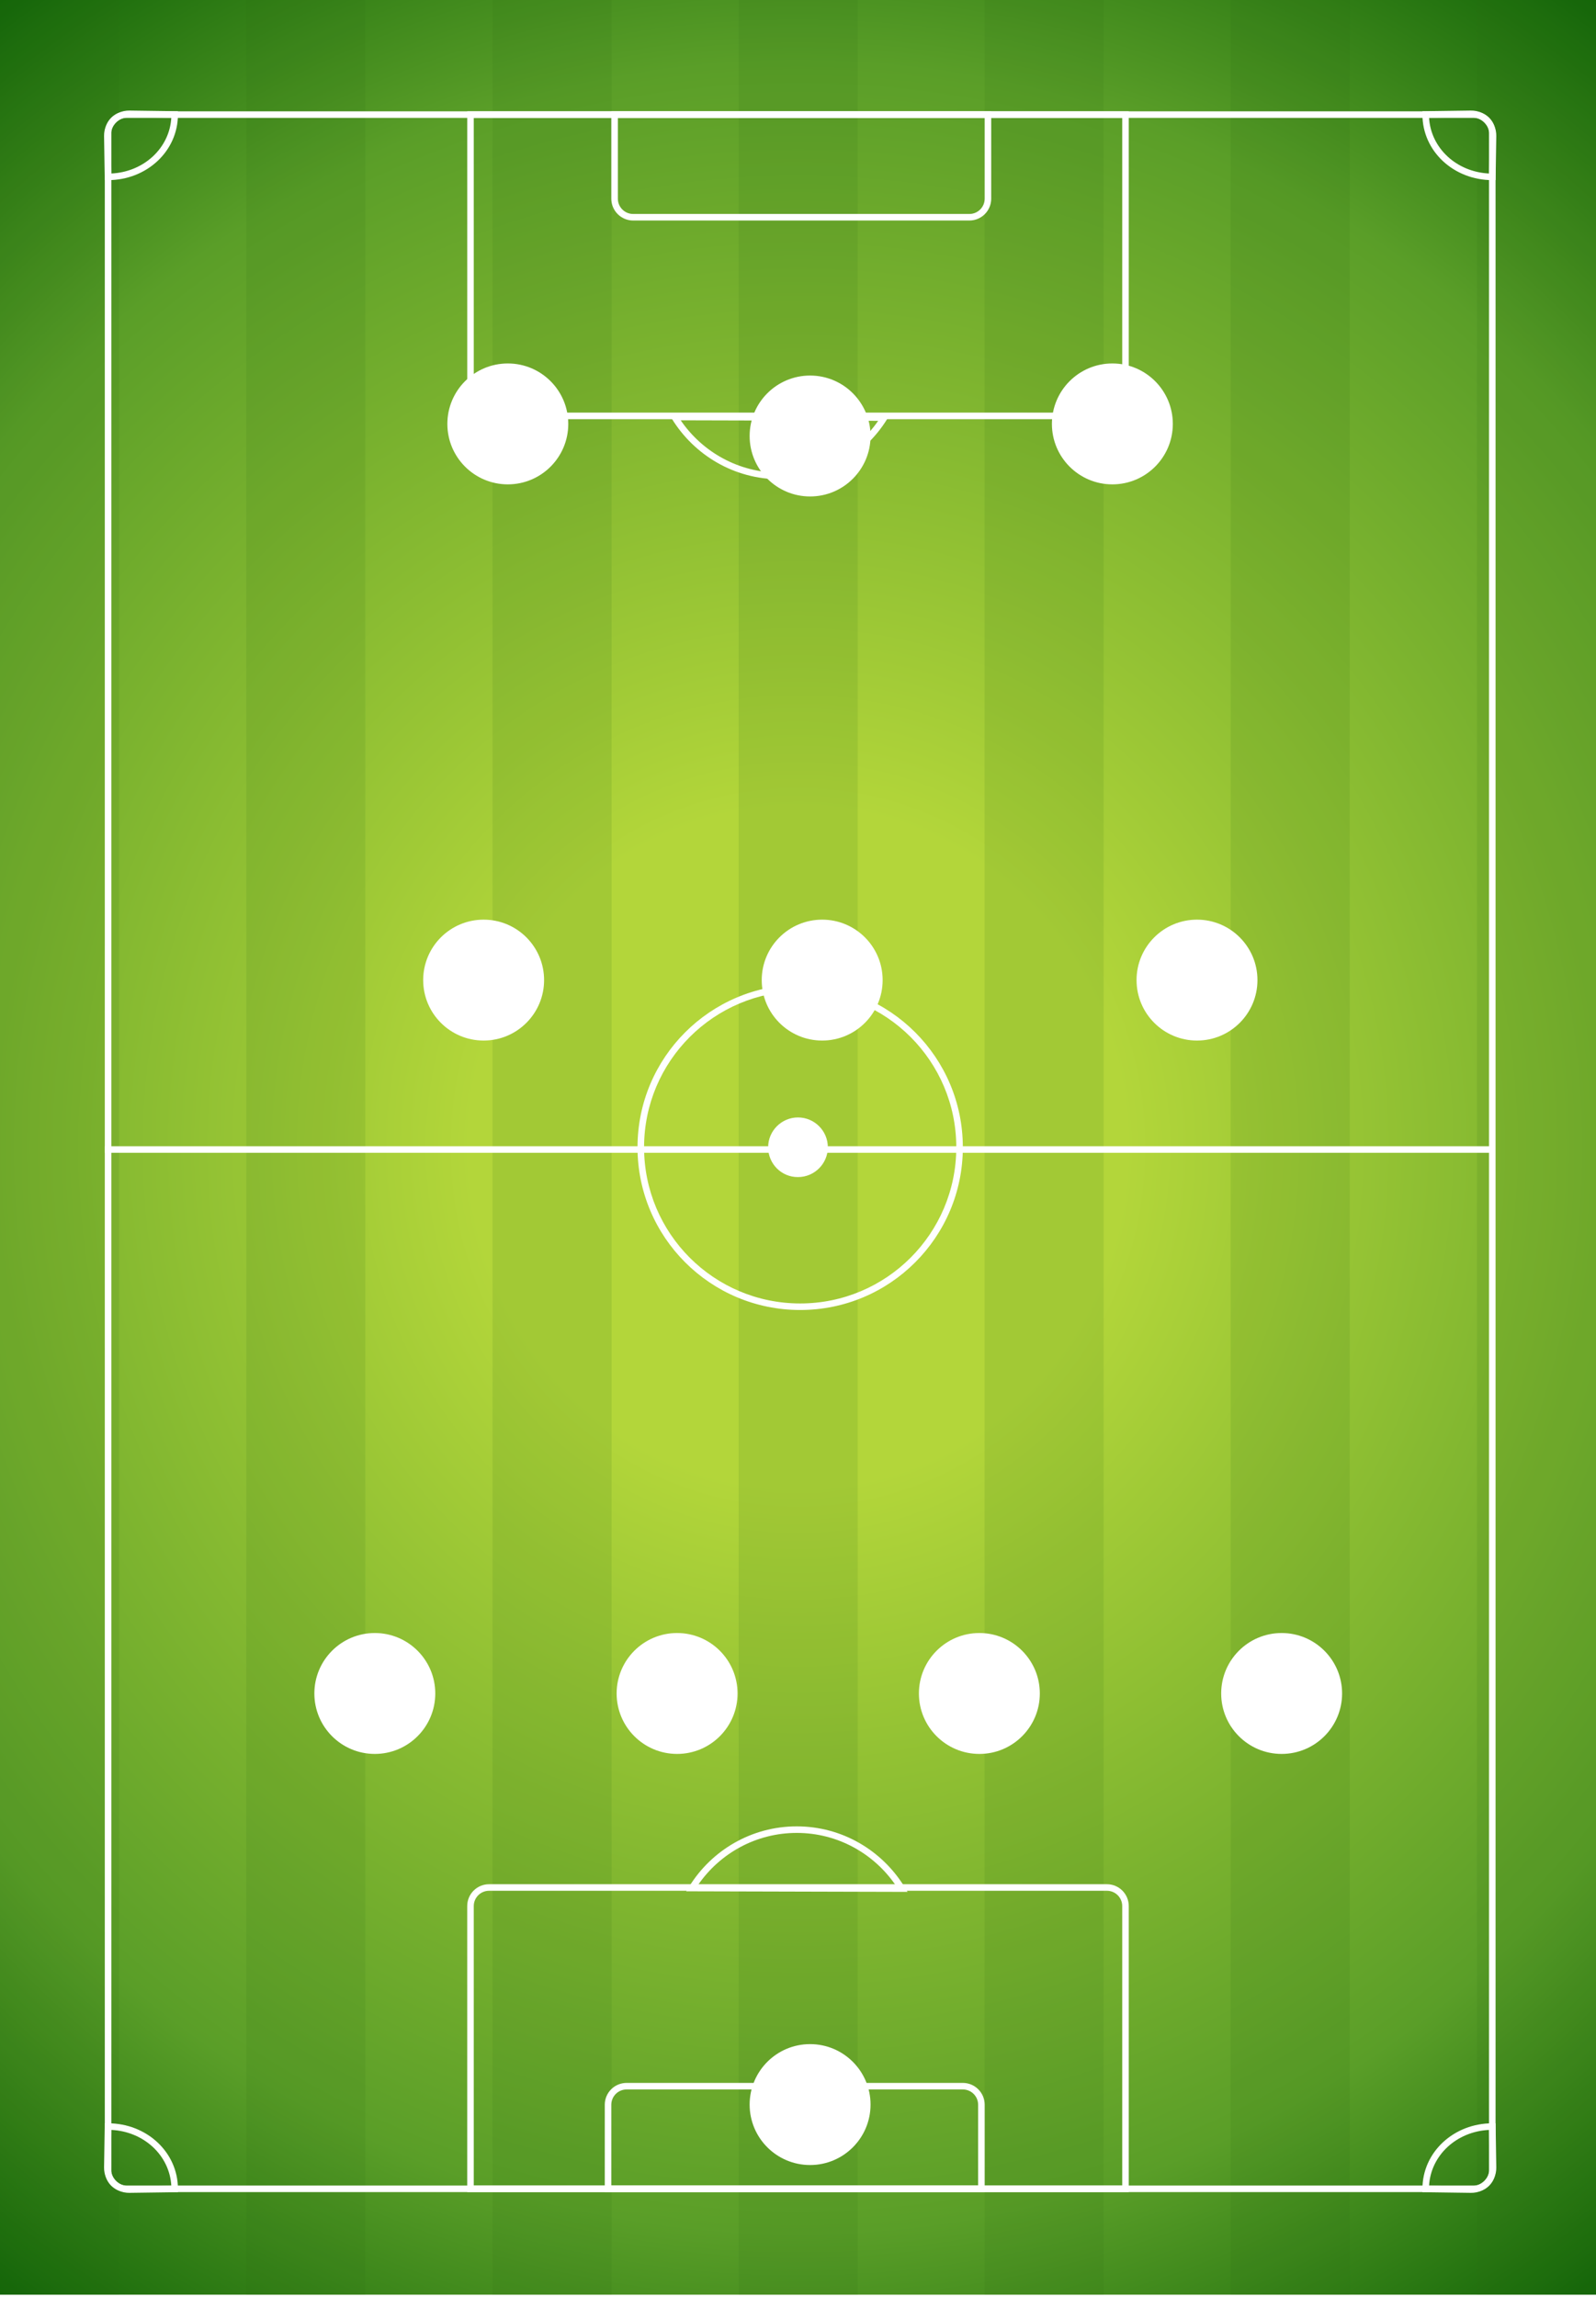 <svg width="132" height="190" viewBox="0 0 132 190" fill="none" xmlns="http://www.w3.org/2000/svg">
<path d="M132 189.783L132 0L0 -5.76989e-06L0 189.783L132 189.783Z" fill="url(#paint0_radial)"/>
<g opacity="0.2">
<path opacity="0.6" d="M70.938 189.783L70.938 0L61.09 -4.48563e-07L61.09 189.783L70.938 189.783Z" fill="#2C6D12"/>
<path opacity="0.6" d="M50.583 189.783L50.583 0L40.736 -4.48593e-07L40.736 189.783L50.583 189.783Z" fill="#2C6D12"/>
<path opacity="0.6" d="M30.216 189.783L30.216 0L20.369 -4.48606e-07L20.369 189.783L30.216 189.783Z" fill="#2C6D12"/>
<path opacity="0.6" d="M9.848 189.783L9.848 0L0 -4.4859e-07L0 189.783L9.848 189.783Z" fill="#2C6D12"/>
</g>
<g opacity="0.2">
<path opacity="0.6" d="M132 189.783L132 0L122.153 -4.33406e-07L122.153 189.783L132 189.783Z" fill="#2C6D12"/>
<path opacity="0.6" d="M111.633 189.783L111.633 0L101.786 -4.33396e-07L101.786 189.783L111.633 189.783Z" fill="#2C6D12"/>
<path opacity="0.6" d="M91.278 189.783L91.278 0L81.431 -4.33413e-07L81.431 189.783L91.278 189.783Z" fill="#2C6D12"/>
</g>
<path d="M63.531 94.885C63.531 93.527 64.64 92.419 65.999 92.419C67.359 92.419 68.468 93.527 68.468 94.885C68.468 96.243 67.359 97.351 65.999 97.351C64.64 97.364 63.531 96.257 63.531 94.885Z" fill="white"/>
<path fill-rule="evenodd" clip-rule="evenodd" d="M123.152 179.491L123.152 11.015C123.152 10.317 122.586 9.751 121.888 9.751L10.473 9.751C9.775 9.751 9.209 10.317 9.209 11.015L9.209 179.491C9.209 180.189 9.775 180.755 10.473 180.755L121.888 180.755C122.586 180.755 123.152 180.189 123.152 179.491ZM123.693 11.015C123.693 10.018 122.885 9.209 121.888 9.209L10.473 9.209C9.476 9.209 8.668 10.018 8.668 11.015L8.668 179.491C8.668 180.488 9.476 181.296 10.473 181.296L121.888 181.296C122.885 181.296 123.693 180.488 123.693 179.491L123.693 11.015Z" fill="white"/>
<path fill-rule="evenodd" clip-rule="evenodd" d="M80.897 180.755L80.897 174.073C80.897 173.375 80.331 172.809 79.633 172.809L51.824 172.809C51.126 172.809 50.56 173.375 50.56 174.073L50.56 180.755L80.897 180.755ZM81.439 174.073C81.439 173.076 80.63 172.268 79.633 172.268L51.824 172.268C50.827 172.268 50.019 173.076 50.019 174.073L50.019 181.296L81.439 181.296L81.439 174.073Z" fill="white"/>
<path fill-rule="evenodd" clip-rule="evenodd" d="M51.102 9.751L51.102 16.432C51.102 17.13 51.668 17.696 52.366 17.696L80.175 17.696C80.873 17.696 81.439 17.13 81.439 16.432L81.439 9.751L51.102 9.751ZM50.56 16.432C50.56 17.43 51.369 18.238 52.366 18.238L80.175 18.238C81.172 18.238 81.98 17.43 81.98 16.432L81.98 9.209L50.56 9.209L50.56 16.432Z" fill="white"/>
<path fill-rule="evenodd" clip-rule="evenodd" d="M92.815 180.755L92.815 157.641C92.815 156.943 92.249 156.377 91.551 156.377L40.448 156.377C39.75 156.377 39.184 156.943 39.184 157.641L39.184 180.755L92.815 180.755ZM93.356 157.641C93.356 156.644 92.548 155.835 91.551 155.835L40.448 155.835C39.451 155.835 38.642 156.644 38.642 157.641L38.642 181.296L93.356 181.296L93.356 157.641Z" fill="white"/>
<path fill-rule="evenodd" clip-rule="evenodd" d="M39.184 9.751L39.184 32.864C39.184 33.562 39.75 34.128 40.448 34.128L91.551 34.128C92.249 34.128 92.815 33.562 92.815 32.864L92.815 9.751L39.184 9.751ZM38.643 32.864C38.643 33.862 39.451 34.67 40.448 34.67L91.551 34.67C92.548 34.67 93.356 33.862 93.356 32.864L93.356 9.209L38.643 9.209L38.643 32.864Z" fill="white"/>
<path fill-rule="evenodd" clip-rule="evenodd" d="M8.668 94.801L123.513 94.801L123.513 95.343L8.668 95.343L8.668 94.801Z" fill="white"/>
<path fill-rule="evenodd" clip-rule="evenodd" d="M53.269 94.892C53.269 102.022 59.05 107.803 66.18 107.803C73.311 107.803 79.091 102.022 79.091 94.892C79.091 87.761 73.311 81.981 66.18 81.981C59.05 81.981 53.269 87.761 53.269 94.892ZM52.727 94.892C52.727 102.321 58.75 108.344 66.18 108.344C73.61 108.344 79.633 102.321 79.633 94.892C79.633 87.462 73.61 81.439 66.18 81.439C58.75 81.439 52.727 87.462 52.727 94.892Z" fill="white"/>
<path fill-rule="evenodd" clip-rule="evenodd" d="M123.212 11.246C123.226 10.38 122.521 9.675 121.656 9.686L118.193 9.734C118.335 12.251 120.47 14.227 123.162 14.35L123.212 11.246ZM121.648 9.145C122.819 9.129 123.772 10.083 123.753 11.254L123.695 14.898H123.429C120.254 14.898 117.644 12.529 117.644 9.467V9.2L121.648 9.145Z" fill="white"/>
<path fill-rule="evenodd" clip-rule="evenodd" d="M9.149 179.26C9.135 180.125 9.839 180.831 10.704 180.819L14.168 180.772C14.026 178.255 11.891 176.279 9.198 176.156L9.149 179.26ZM10.712 181.361C9.541 181.377 8.588 180.422 8.607 179.251L8.665 175.608L8.932 175.608C12.106 175.608 14.717 177.977 14.717 181.039L14.717 181.306L10.712 181.361Z" fill="white"/>
<path fill-rule="evenodd" clip-rule="evenodd" d="M123.212 179.26C123.226 180.125 122.521 180.831 121.656 180.819L118.193 180.772C118.335 178.255 120.47 176.279 123.162 176.156L123.212 179.26ZM121.648 181.361C122.819 181.377 123.772 180.422 123.753 179.251L123.695 175.608L123.429 175.608C120.254 175.608 117.644 177.977 117.644 181.039L117.644 181.306L121.648 181.361Z" fill="white"/>
<path fill-rule="evenodd" clip-rule="evenodd" d="M9.149 11.246C9.135 10.38 9.839 9.675 10.704 9.686L14.168 9.734C14.026 12.251 11.891 14.227 9.198 14.35L9.149 11.246ZM10.712 9.145C9.541 9.129 8.588 10.083 8.607 11.254L8.665 14.898H8.932C12.106 14.898 14.717 12.529 14.717 9.467V9.2L10.712 9.145Z" fill="white"/>
<path fill-rule="evenodd" clip-rule="evenodd" d="M75.062 156.469L56.755 156.421L57.012 156.008C58.863 153.03 62.15 151.05 65.895 151.05C69.662 151.05 72.96 153.052 74.808 156.055L75.062 156.469ZM74.077 155.924C72.283 153.306 69.289 151.592 65.895 151.592C62.522 151.592 59.539 153.287 57.743 155.882L74.077 155.924Z" fill="white"/>
<path fill-rule="evenodd" clip-rule="evenodd" d="M55.312 34.218L73.619 34.266L73.362 34.678C71.511 37.656 68.224 39.636 64.478 39.636C60.712 39.636 57.414 37.634 55.566 34.632L55.312 34.218ZM56.297 34.762C58.091 37.38 61.085 39.094 64.478 39.094C67.852 39.094 70.835 37.4 72.631 34.805L56.297 34.762Z" fill="white"/>
<g filter="url(#filter0_d)">
<circle cx="41" cy="34.06" r="5" fill="white"/>
</g>
<g filter="url(#filter1_d)">
<circle cx="39" cy="80.06" r="5" fill="white"/>
</g>
<g filter="url(#filter2_d)">
<circle cx="30" cy="139.06" r="5" fill="white"/>
</g>
<g filter="url(#filter3_d)">
<circle cx="55" cy="139.06" r="5" fill="white"/>
</g>
<g filter="url(#filter4_d)">
<circle cx="80" cy="139.06" r="5" fill="white"/>
</g>
<g filter="url(#filter5_d)">
<circle cx="66" cy="173.06" r="5" fill="white"/>
</g>
<g filter="url(#filter6_d)">
<circle cx="105" cy="139.06" r="5" fill="white"/>
</g>
<g filter="url(#filter7_d)">
<circle cx="66" cy="35.06" r="5" fill="white"/>
</g>
<g filter="url(#filter8_d)">
<circle cx="67" cy="80.06" r="5" fill="white"/>
</g>
<g filter="url(#filter9_d)">
<circle cx="91" cy="34.06" r="5" fill="white"/>
</g>
<g filter="url(#filter10_d)">
<circle cx="98" cy="80.06" r="5" fill="white"/>
</g>
<defs>
<filter id="filter0_d" x="35" y="28.06" width="14" height="14" filterUnits="userSpaceOnUse" color-interpolation-filters="sRGB">
<feFlood flood-opacity="0" result="BackgroundImageFix"/>
<feColorMatrix in="SourceAlpha" type="matrix" values="0 0 0 0 0 0 0 0 0 0 0 0 0 0 0 0 0 0 127 0"/>
<feOffset dx="1" dy="1"/>
<feGaussianBlur stdDeviation="1"/>
<feColorMatrix type="matrix" values="0 0 0 0 0 0 0 0 0 0 0 0 0 0 0 0 0 0 0.35 0"/>
<feBlend mode="normal" in2="BackgroundImageFix" result="effect1_dropShadow"/>
<feBlend mode="normal" in="SourceGraphic" in2="effect1_dropShadow" result="shape"/>
</filter>
<filter id="filter1_d" x="33" y="74.06" width="14" height="14" filterUnits="userSpaceOnUse" color-interpolation-filters="sRGB">
<feFlood flood-opacity="0" result="BackgroundImageFix"/>
<feColorMatrix in="SourceAlpha" type="matrix" values="0 0 0 0 0 0 0 0 0 0 0 0 0 0 0 0 0 0 127 0"/>
<feOffset dx="1" dy="1"/>
<feGaussianBlur stdDeviation="1"/>
<feColorMatrix type="matrix" values="0 0 0 0 0 0 0 0 0 0 0 0 0 0 0 0 0 0 0.35 0"/>
<feBlend mode="normal" in2="BackgroundImageFix" result="effect1_dropShadow"/>
<feBlend mode="normal" in="SourceGraphic" in2="effect1_dropShadow" result="shape"/>
</filter>
<filter id="filter2_d" x="24" y="133.06" width="14" height="14" filterUnits="userSpaceOnUse" color-interpolation-filters="sRGB">
<feFlood flood-opacity="0" result="BackgroundImageFix"/>
<feColorMatrix in="SourceAlpha" type="matrix" values="0 0 0 0 0 0 0 0 0 0 0 0 0 0 0 0 0 0 127 0"/>
<feOffset dx="1" dy="1"/>
<feGaussianBlur stdDeviation="1"/>
<feColorMatrix type="matrix" values="0 0 0 0 0 0 0 0 0 0 0 0 0 0 0 0 0 0 0.35 0"/>
<feBlend mode="normal" in2="BackgroundImageFix" result="effect1_dropShadow"/>
<feBlend mode="normal" in="SourceGraphic" in2="effect1_dropShadow" result="shape"/>
</filter>
<filter id="filter3_d" x="49" y="133.06" width="14" height="14" filterUnits="userSpaceOnUse" color-interpolation-filters="sRGB">
<feFlood flood-opacity="0" result="BackgroundImageFix"/>
<feColorMatrix in="SourceAlpha" type="matrix" values="0 0 0 0 0 0 0 0 0 0 0 0 0 0 0 0 0 0 127 0"/>
<feOffset dx="1" dy="1"/>
<feGaussianBlur stdDeviation="1"/>
<feColorMatrix type="matrix" values="0 0 0 0 0 0 0 0 0 0 0 0 0 0 0 0 0 0 0.35 0"/>
<feBlend mode="normal" in2="BackgroundImageFix" result="effect1_dropShadow"/>
<feBlend mode="normal" in="SourceGraphic" in2="effect1_dropShadow" result="shape"/>
</filter>
<filter id="filter4_d" x="74" y="133.06" width="14" height="14" filterUnits="userSpaceOnUse" color-interpolation-filters="sRGB">
<feFlood flood-opacity="0" result="BackgroundImageFix"/>
<feColorMatrix in="SourceAlpha" type="matrix" values="0 0 0 0 0 0 0 0 0 0 0 0 0 0 0 0 0 0 127 0"/>
<feOffset dx="1" dy="1"/>
<feGaussianBlur stdDeviation="1"/>
<feColorMatrix type="matrix" values="0 0 0 0 0 0 0 0 0 0 0 0 0 0 0 0 0 0 0.35 0"/>
<feBlend mode="normal" in2="BackgroundImageFix" result="effect1_dropShadow"/>
<feBlend mode="normal" in="SourceGraphic" in2="effect1_dropShadow" result="shape"/>
</filter>
<filter id="filter5_d" x="60" y="167.06" width="14" height="14" filterUnits="userSpaceOnUse" color-interpolation-filters="sRGB">
<feFlood flood-opacity="0" result="BackgroundImageFix"/>
<feColorMatrix in="SourceAlpha" type="matrix" values="0 0 0 0 0 0 0 0 0 0 0 0 0 0 0 0 0 0 127 0"/>
<feOffset dx="1" dy="1"/>
<feGaussianBlur stdDeviation="1"/>
<feColorMatrix type="matrix" values="0 0 0 0 0 0 0 0 0 0 0 0 0 0 0 0 0 0 0.35 0"/>
<feBlend mode="normal" in2="BackgroundImageFix" result="effect1_dropShadow"/>
<feBlend mode="normal" in="SourceGraphic" in2="effect1_dropShadow" result="shape"/>
</filter>
<filter id="filter6_d" x="99" y="133.06" width="14" height="14" filterUnits="userSpaceOnUse" color-interpolation-filters="sRGB">
<feFlood flood-opacity="0" result="BackgroundImageFix"/>
<feColorMatrix in="SourceAlpha" type="matrix" values="0 0 0 0 0 0 0 0 0 0 0 0 0 0 0 0 0 0 127 0"/>
<feOffset dx="1" dy="1"/>
<feGaussianBlur stdDeviation="1"/>
<feColorMatrix type="matrix" values="0 0 0 0 0 0 0 0 0 0 0 0 0 0 0 0 0 0 0.35 0"/>
<feBlend mode="normal" in2="BackgroundImageFix" result="effect1_dropShadow"/>
<feBlend mode="normal" in="SourceGraphic" in2="effect1_dropShadow" result="shape"/>
</filter>
<filter id="filter7_d" x="60" y="29.06" width="14" height="14" filterUnits="userSpaceOnUse" color-interpolation-filters="sRGB">
<feFlood flood-opacity="0" result="BackgroundImageFix"/>
<feColorMatrix in="SourceAlpha" type="matrix" values="0 0 0 0 0 0 0 0 0 0 0 0 0 0 0 0 0 0 127 0"/>
<feOffset dx="1" dy="1"/>
<feGaussianBlur stdDeviation="1"/>
<feColorMatrix type="matrix" values="0 0 0 0 0 0 0 0 0 0 0 0 0 0 0 0 0 0 0.35 0"/>
<feBlend mode="normal" in2="BackgroundImageFix" result="effect1_dropShadow"/>
<feBlend mode="normal" in="SourceGraphic" in2="effect1_dropShadow" result="shape"/>
</filter>
<filter id="filter8_d" x="61" y="74.06" width="14" height="14" filterUnits="userSpaceOnUse" color-interpolation-filters="sRGB">
<feFlood flood-opacity="0" result="BackgroundImageFix"/>
<feColorMatrix in="SourceAlpha" type="matrix" values="0 0 0 0 0 0 0 0 0 0 0 0 0 0 0 0 0 0 127 0"/>
<feOffset dx="1" dy="1"/>
<feGaussianBlur stdDeviation="1"/>
<feColorMatrix type="matrix" values="0 0 0 0 0 0 0 0 0 0 0 0 0 0 0 0 0 0 0.35 0"/>
<feBlend mode="normal" in2="BackgroundImageFix" result="effect1_dropShadow"/>
<feBlend mode="normal" in="SourceGraphic" in2="effect1_dropShadow" result="shape"/>
</filter>
<filter id="filter9_d" x="85" y="28.06" width="14" height="14" filterUnits="userSpaceOnUse" color-interpolation-filters="sRGB">
<feFlood flood-opacity="0" result="BackgroundImageFix"/>
<feColorMatrix in="SourceAlpha" type="matrix" values="0 0 0 0 0 0 0 0 0 0 0 0 0 0 0 0 0 0 127 0"/>
<feOffset dx="1" dy="1"/>
<feGaussianBlur stdDeviation="1"/>
<feColorMatrix type="matrix" values="0 0 0 0 0 0 0 0 0 0 0 0 0 0 0 0 0 0 0.35 0"/>
<feBlend mode="normal" in2="BackgroundImageFix" result="effect1_dropShadow"/>
<feBlend mode="normal" in="SourceGraphic" in2="effect1_dropShadow" result="shape"/>
</filter>
<filter id="filter10_d" x="92" y="74.06" width="14" height="14" filterUnits="userSpaceOnUse" color-interpolation-filters="sRGB">
<feFlood flood-opacity="0" result="BackgroundImageFix"/>
<feColorMatrix in="SourceAlpha" type="matrix" values="0 0 0 0 0 0 0 0 0 0 0 0 0 0 0 0 0 0 127 0"/>
<feOffset dx="1" dy="1"/>
<feGaussianBlur stdDeviation="1"/>
<feColorMatrix type="matrix" values="0 0 0 0 0 0 0 0 0 0 0 0 0 0 0 0 0 0 0.35 0"/>
<feBlend mode="normal" in2="BackgroundImageFix" result="effect1_dropShadow"/>
<feBlend mode="normal" in="SourceGraphic" in2="effect1_dropShadow" result="shape"/>
</filter>
<radialGradient id="paint0_radial" cx="0" cy="0" r="1" gradientUnits="userSpaceOnUse" gradientTransform="translate(66 94.891) rotate(-180) scale(118.908 124.785)">
<stop offset="0.227" stop-color="#B3D63A"/>
<stop offset="0.726" stop-color="#5A9E28"/>
<stop offset="1" stop-color="#005700"/>
</radialGradient>
</defs>
</svg>
